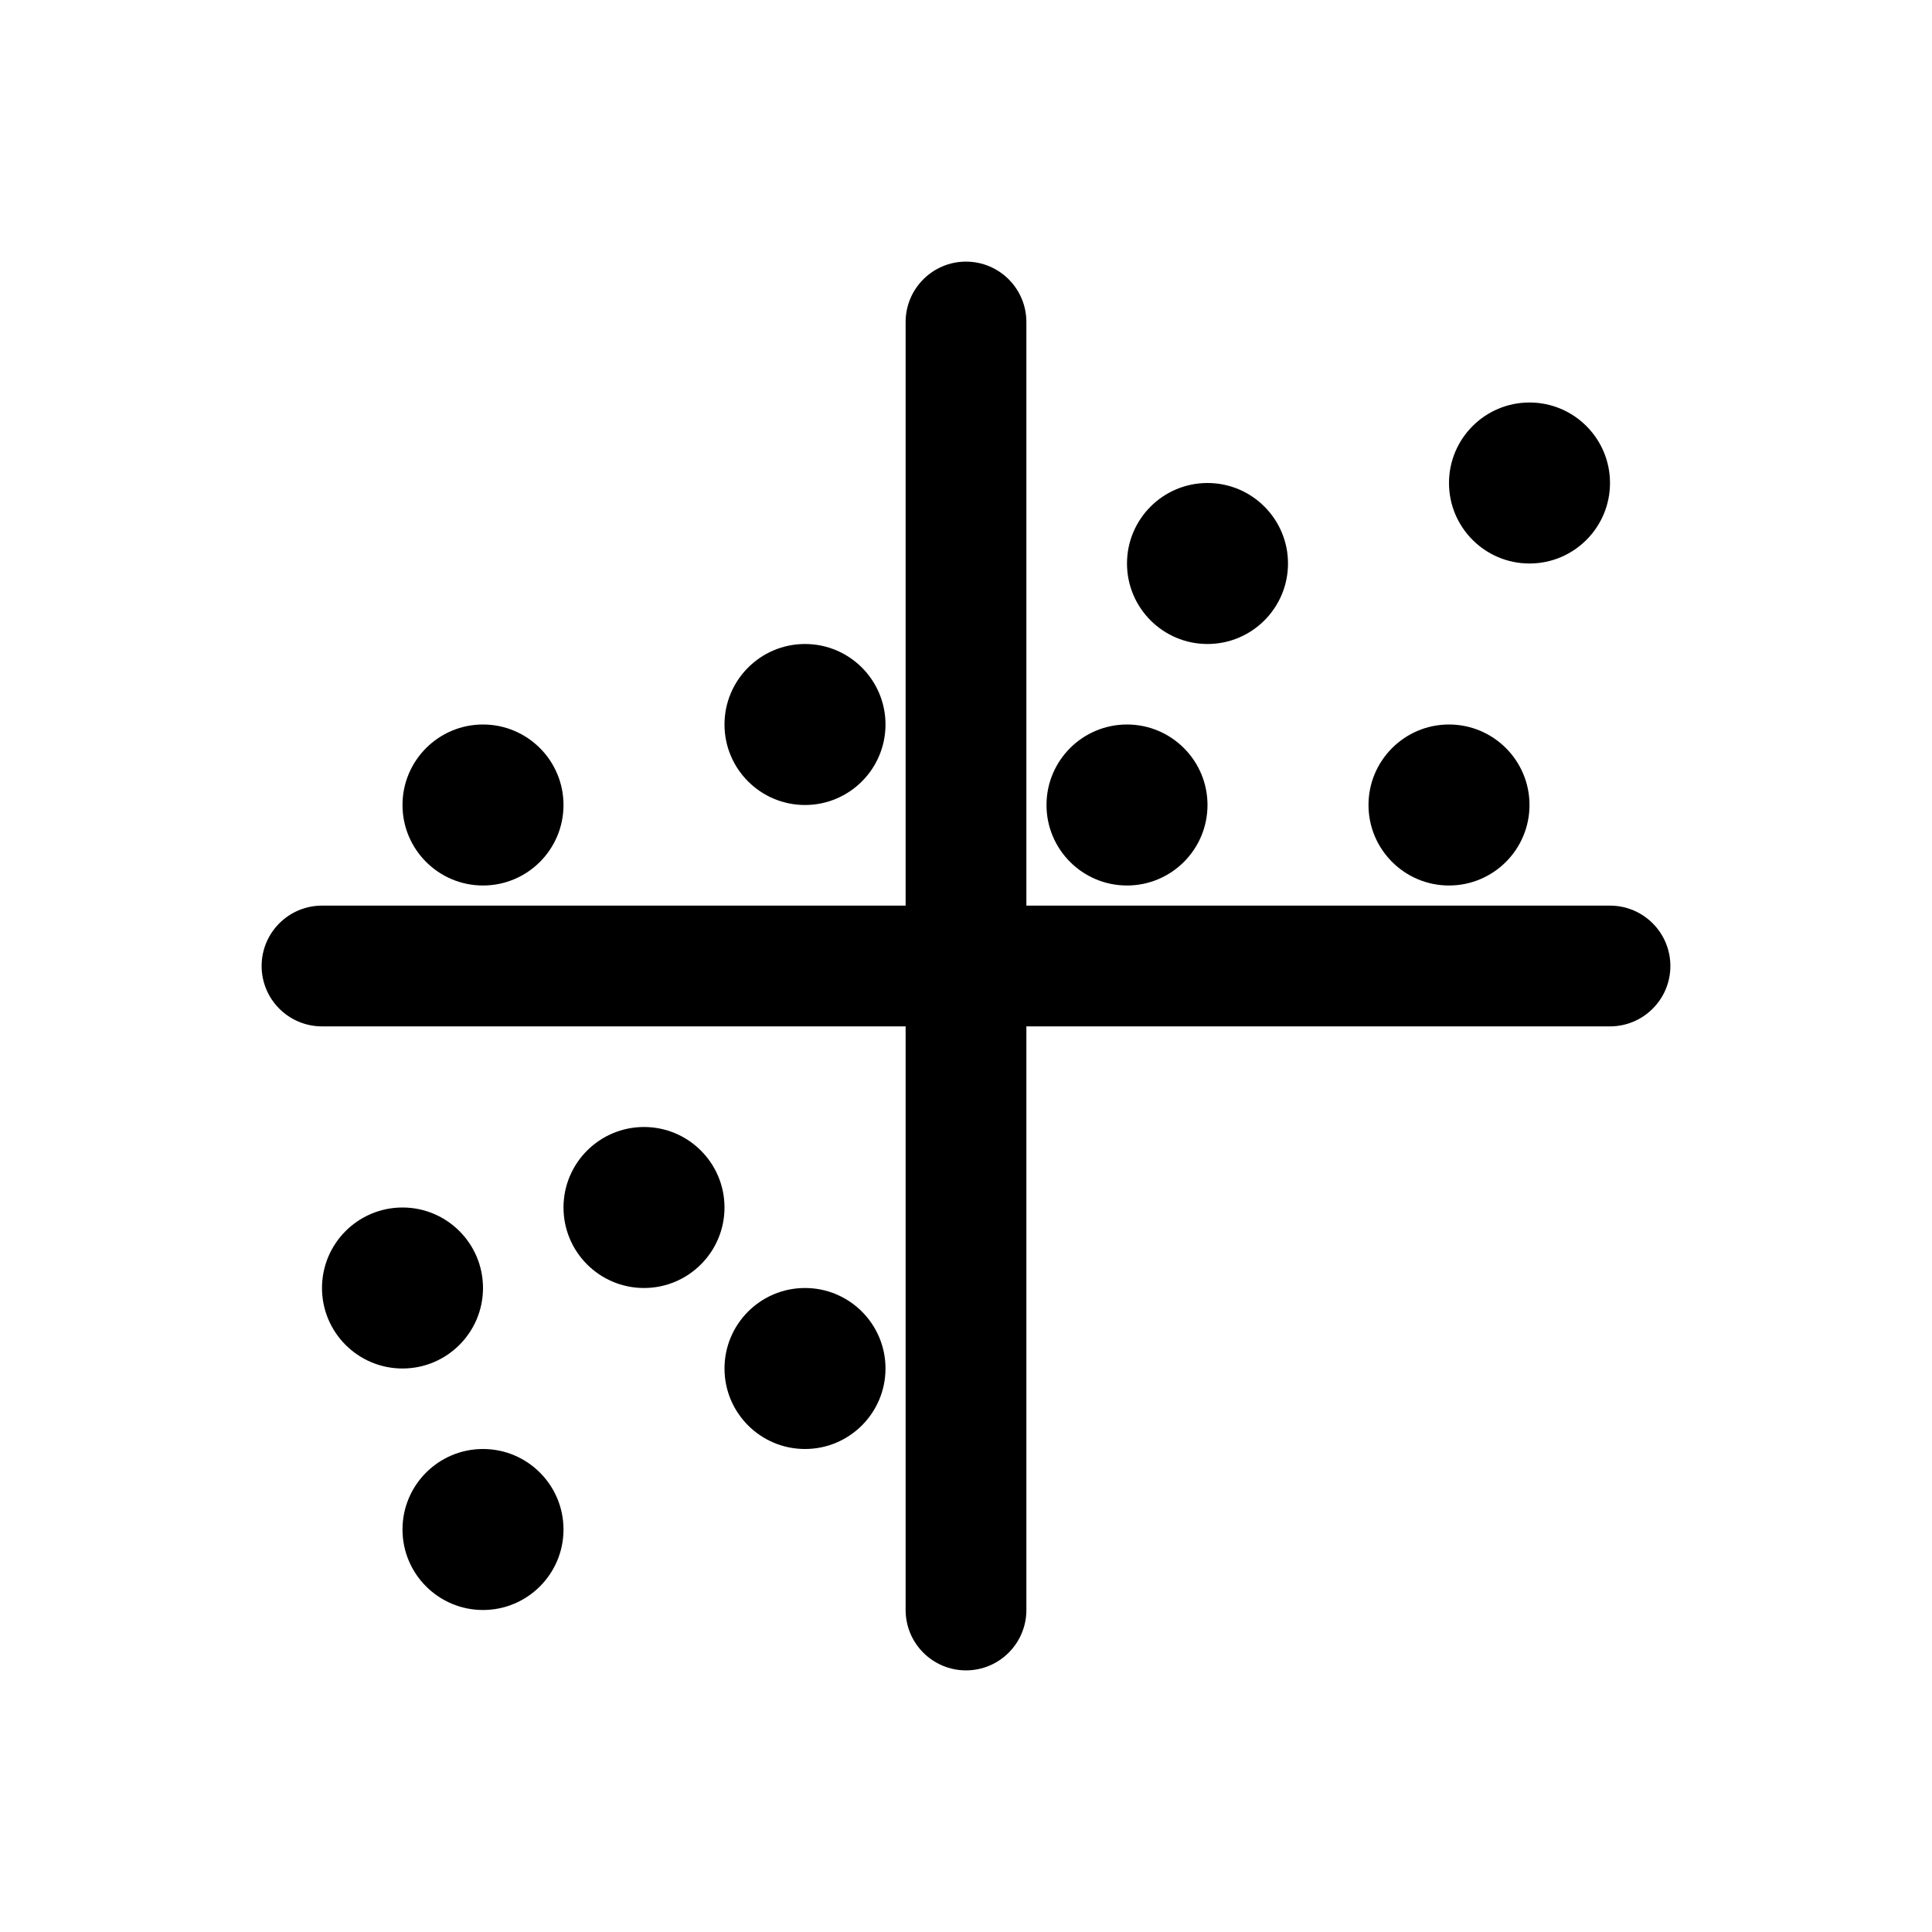 <?xml version="1.0" encoding="UTF-8"?>
<svg width="24px" height="24px" viewBox="0 0 24 24" version="1.1" xmlns="http://www.w3.org/2000/svg" xmlns:xlink="http://www.w3.org/1999/xlink">
    <!-- Generator: Sketch 51.2 (57519) - http://www.bohemiancoding.com/sketch -->
    <title>Scatterplot</title>
    <desc>Created with Sketch.</desc>
    <defs></defs>
    <g id="Scatterplot" stroke="none" stroke-width="1" fill="none" fill-rule="evenodd">
        <path d="M6,11 C5.448,11 5,10.552 5,10 C5,9.448 5.448,9 6,9 C6.552,9 7,9.448 7,10 C7,10.552 6.552,11 6,11 Z M10,18 C9.448,18 9,17.552 9,17 C9,16.448 9.448,16 10,16 C10.552,16 11,16.448 11,17 C11,17.552 10.552,18 10,18 Z M18,11 C17.448,11 17,10.552 17,10 C17,9.448 17.448,9 18,9 C18.552,9 19,9.448 19,10 C19,10.552 18.552,11 18,11 Z M8,16 C7.448,16 7,15.552 7,15 C7,14.448 7.448,14 8,14 C8.552,14 9,14.448 9,15 C9,15.552 8.552,16 8,16 Z M10,10 C9.448,10 9,9.552 9,9 C9,8.448 9.448,8 10,8 C10.552,8 11,8.448 11,9 C11,9.552 10.552,10 10,10 Z M6,20 C5.448,20 5,19.552 5,19 C5,18.448 5.448,18 6,18 C6.552,18 7,18.448 7,19 C7,19.552 6.552,20 6,20 Z M5,17 C4.448,17 4,16.552 4,16 C4,15.448 4.448,15 5,15 C5.552,15 6,15.448 6,16 C6,16.552 5.552,17 5,17 Z M15,8 C14.448,8 14,7.552 14,7 C14,6.448 14.448,6 15,6 C15.552,6 16,6.448 16,7 C16,7.552 15.552,8 15,8 Z M14,11 C13.448,11 13,10.552 13,10 C13,9.448 13.448,9 14,9 C14.552,9 15,9.448 15,10 C15,10.552 14.552,11 14,11 Z M19,7 C18.448,7 18,6.552 18,6 C18,5.448 18.448,5 19,5 C19.552,5 20,5.448 20,6 C20,6.552 19.552,7 19,7 Z M11.25,4 C11.25,3.586 11.586,3.25 12,3.25 C12.414,3.25 12.75,3.586 12.75,4 L12.75,20 C12.75,20.414 12.414,20.75 12,20.75 C11.586,20.75 11.25,20.414 11.25,20 L11.25,4 Z M20,11.25 C20.414,11.25 20.75,11.586 20.75,12 C20.75,12.414 20.414,12.75 20,12.75 L4,12.75 C3.586,12.75 3.25,12.414 3.25,12 C3.25,11.586 3.586,11.25 4,11.25 L20,11.25 Z" fill="#000000" fill-rule="nonzero"></path>
    </g>
</svg>
